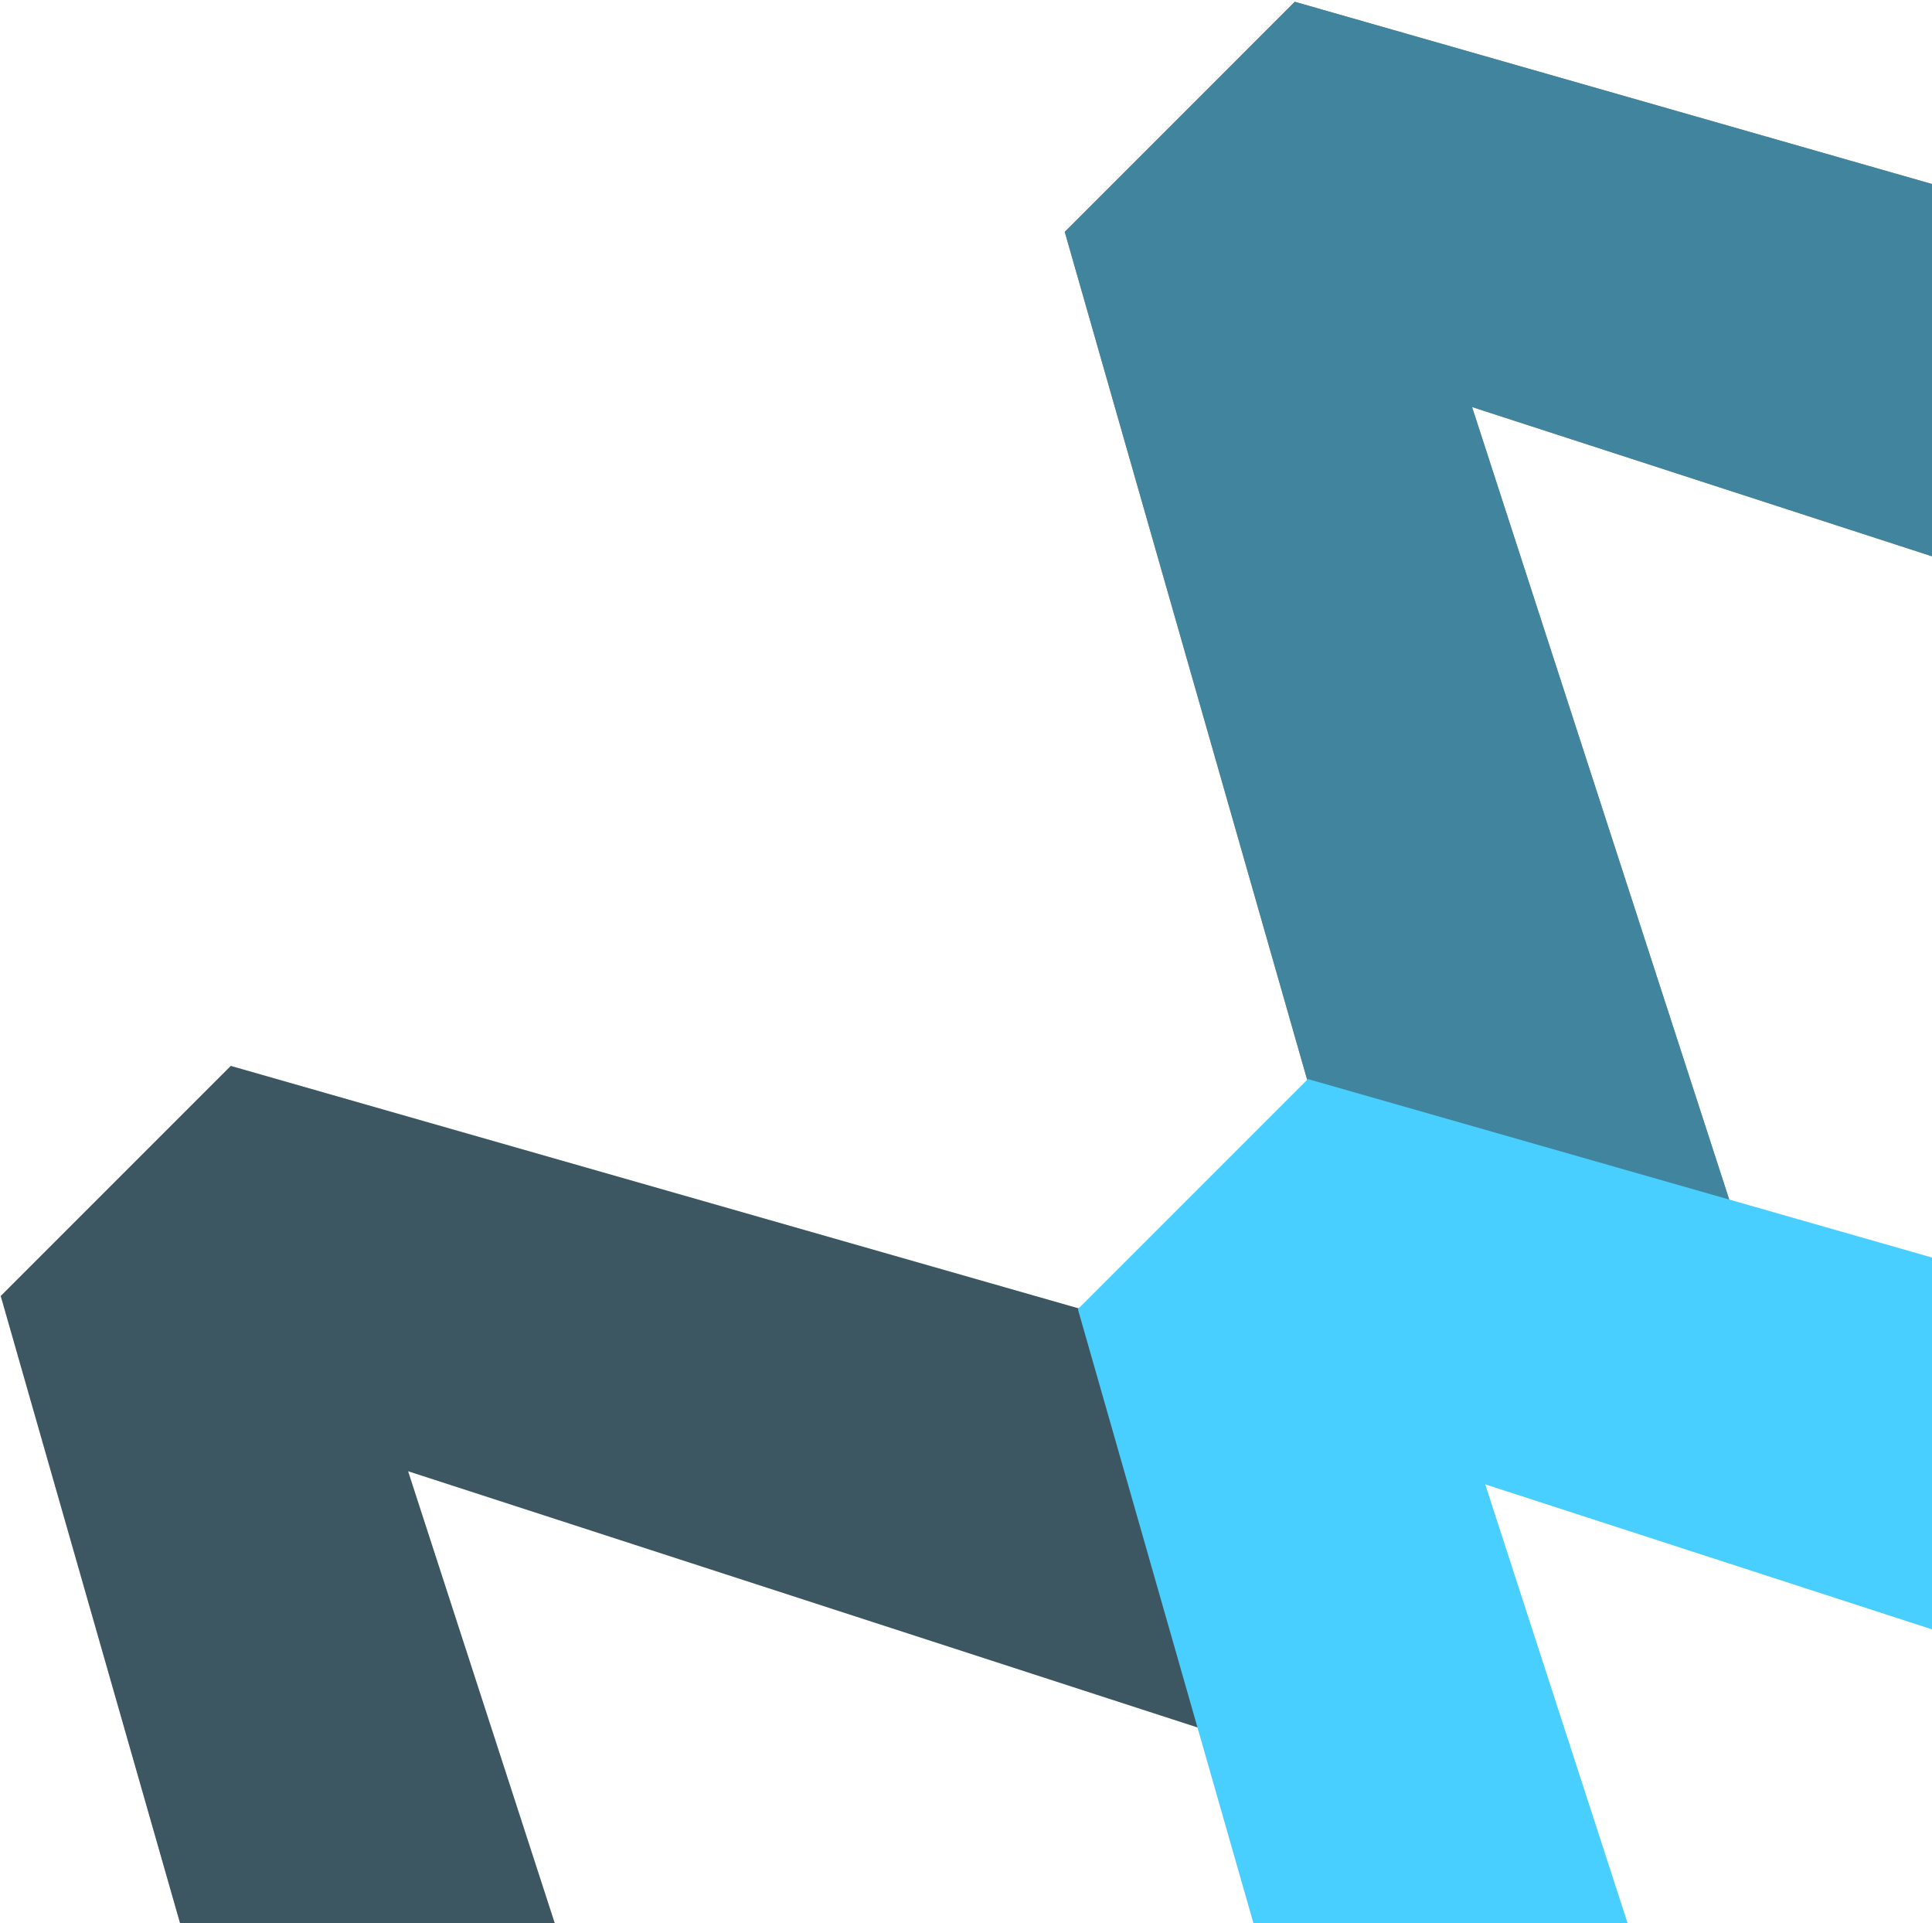 <?xml version="1.0" encoding="UTF-8" standalone="no"?>
<svg width="416px" height="414px" viewBox="0 0 416 414" version="1.1" xmlns="http://www.w3.org/2000/svg" xmlns:xlink="http://www.w3.org/1999/xlink">
    <!-- Generator: Sketch 41.2 (35397) - http://www.bohemiancoding.com/sketch -->
    <title>&lt;</title>
    <desc>Created with Sketch.</desc>
    <defs>
        <polygon id="path-1" points="622.843 287.157 372.843 425.974 372.843 496.026 622.843 634.843 622.843 542.941 461.532 460.679 622.843 378.416"></polygon>
        <polygon id="path-2" points="298.843 287.157 48.843 425.974 48.843 496.026 298.843 634.843 298.843 542.941 137.532 460.679 298.843 378.416"></polygon>
    </defs>
    <g id="Layout" stroke="none" stroke-width="1" fill="none" fill-rule="evenodd">
        <g id="home" transform="translate(-864, -610)">
            <g id="&lt;" transform="translate(1191.678, 630.794) rotate(-45) translate(-1191.678, -630.794) translate(638.678, 245.794)">
                <g transform="translate(497.843, 461) rotate(90) translate(-497.843, -461) ">
                    <use fill="#3A3A3A" xlink:href="#path-1"></use>
                    <use fill-opacity="0.5" fill="#48CEFF" xlink:href="#path-1"></use>
                </g>
                <g transform="translate(173.843, 461) rotate(90) translate(-173.843, -461) ">
                    <use fill="#3A3A3A" xlink:href="#path-2"></use>
                    <use fill-opacity="0.2" fill="#48CEFF" xlink:href="#path-2"></use>
                </g>
                <polygon fill="#48CEFF" transform="translate(335.843, 627) rotate(90) translate(-335.843, -627) " points="460.843 453.157 210.843 591.974 210.843 662.026 460.843 800.843 460.843 708.941 299.532 626.679 460.843 544.416"></polygon>
            </g>
        </g>
    </g>
</svg>